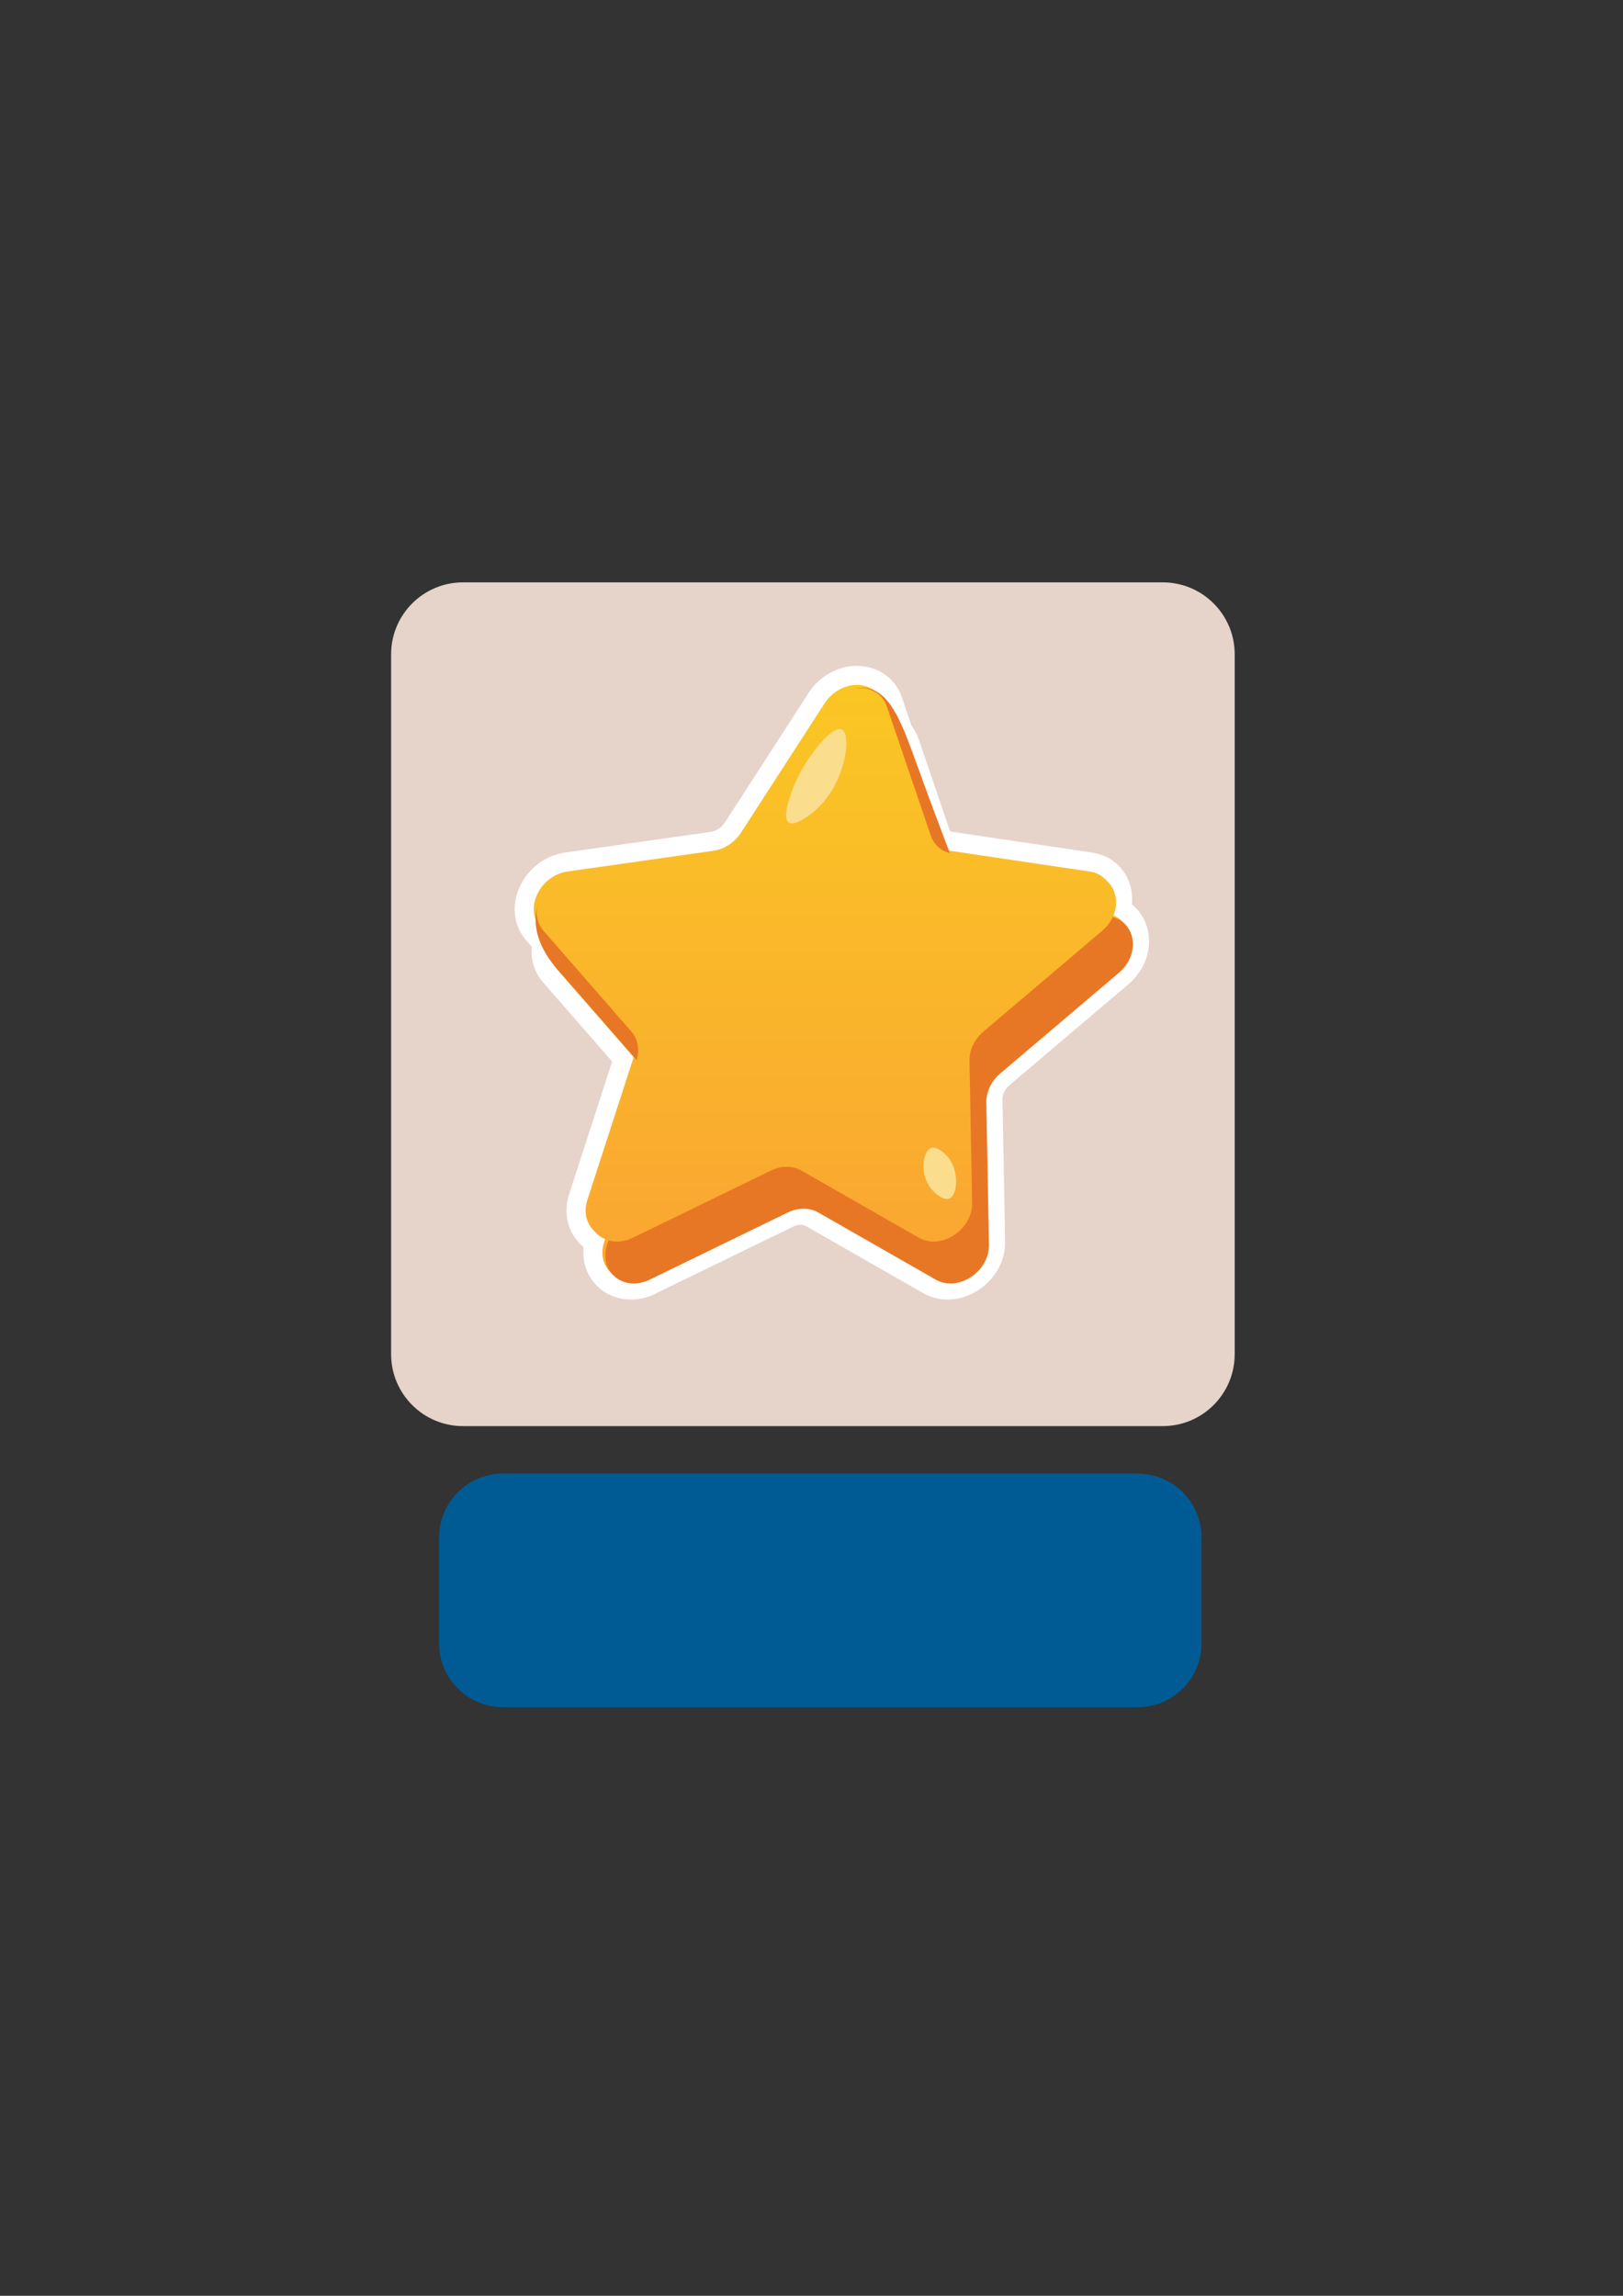 <?xml version="1.0" encoding="utf-8"?>
<!-- Generator: Adobe Illustrator 27.4.0, SVG Export Plug-In . SVG Version: 6.00 Build 0)  -->
<svg version="1.1" id="Layer_1" xmlns="http://www.w3.org/2000/svg" xmlns:xlink="http://www.w3.org/1999/xlink" x="0px" y="0px"
	 viewBox="0 0 595.28 841.89" style="enable-background:new 0 0 595.28 841.89;" xml:space="preserve">
<rect x="0" y="0" width="595.28" height="841.89" fill="#333333" stroke="none"/>
<style type="text/css">
	.st0{fill:#E6D3C9;}
	.st1{fill:#005B94;}
	.st2{fill:#E87725;}
	.st3{fill:url(#SVGID_1_);}
	.st4{fill:#FFFFFF;}
	.st5{fill:url(#SVGID_00000109025357086297034830000007447924328464873349_);}
	.st6{fill:#FADD8D;}
</style>
<path class="st0" d="M426.48,522.97H169.83c-14.57,0-26.38-11.81-26.38-26.38V239.94c0-14.57,11.81-26.38,26.38-26.38h256.65
	c14.57,0,26.38,11.81,26.38,26.38v256.65C452.85,511.16,441.04,522.97,426.48,522.97z"/>
<path class="st1" d="M417.2,626.07H184.54c-12.98,0-23.5-10.52-23.5-23.5v-38.71c0-12.98,10.52-23.5,23.5-23.5H417.2
	c12.98,0,23.5,10.52,23.5,23.5v38.71C440.7,615.55,430.18,626.07,417.2,626.07z"/>
<path class="st2" d="M215.93,444.27c-0.3,2.42-0.53,6.92,1.28,12.06c2.37,6.75,6.86,10.66,8.83,12.18
	c5.67-4.81,6.92-12.76,3.41-18.28C226.72,445.94,221.41,443.61,215.93,444.27z"/>
<path class="st2" d="M402.58,321.22c5.33,1.91,8.25,5.02,9.5,6.58c5.86,7.25,6.2,18.26,1.46,25.28c-1.09,1.62-2.27,2.76-3.11,3.47
	c-1.89-1.57-8.04-7.09-10.05-16.69C398.47,330.72,401.5,323.51,402.58,321.22z"/>
<g>
	<linearGradient id="SVGID_1_" gradientUnits="userSpaceOnUse" x1="305.109" y1="250.331" x2="305.109" y2="475.151">
		<stop  offset="0" style="stop-color:#FAC624"/>
		<stop  offset="1" style="stop-color:#FAA731"/>
	</linearGradient>
	<path class="st3" d="M347.53,473.07c-2.57,0-4.98-0.63-7.16-1.88l-43.03-24.6c-1.06-0.61-2.34-0.93-3.69-0.93
		c-1.43,0-2.92,0.36-4.32,1.04l-50.56,24.6c-2.42,1.18-4.9,1.77-7.39,1.77c-4.61,0-8.74-2.05-11.33-5.62
		c-2.38-3.28-3.15-7.49-2.17-11.73c-2.11-1.25-3.83-3.04-5-5.24c-1.82-3.41-2.09-7.52-0.77-11.56l16.36-50.46l-26.64-30.52
		c-2.82-3.23-3.9-7.46-3.11-11.86l-3.07-3.51c-3.43-3.92-4.3-9.44-2.32-14.76c2.3-6.19,7.93-10.78,14.34-11.69l53.48-7.6
		c3.05-0.43,5.93-2.32,7.69-5.06l30.65-47.41c3.39-5.24,8.93-8.37,14.84-8.37c6.19,0,11.23,3.5,13.15,9.14l3.76,11.03
		c1.06,1.26,1.87,2.72,2.42,4.33l11.86,34.83c0.93,0.79,2.1,1.31,3.41,1.5l51.18,7.6c4.42,0.66,7.96,3.09,9.98,6.85
		c1.65,3.06,2.07,6.74,1.28,10.3c3.13,1.84,5.37,4.88,6.21,8.61c1.33,5.86-0.97,12.16-6,16.42l-43.5,36.9
		c-2.49,2.11-3.95,5.1-3.89,8l0.96,52.11c0.08,4.5-1.71,8.85-5.06,12.26C356.65,471.07,352.07,473.07,347.53,473.07L347.53,473.07z"
		/>
	<path class="st4" d="M314.33,251.18c4.32,0,8.3,2.26,9.84,6.77l3.99,11.7c0.94,0.99,1.7,2.21,2.19,3.67l12.14,35.64
		c1.52,1.6,3.57,2.68,5.94,3.02l50.97,7.57l0.19,0.03c7.65,1.14,10.58,8.95,7.45,15.65c8.62,2.28,10.18,13.71,2.29,20.41l-43.5,36.9
		c-3.28,2.78-5.2,6.8-5.13,10.73l0.97,52.11c0.15,7.84-7.05,14.2-14.12,14.2c-1.86,0-3.72-0.44-5.43-1.42l-43.03-24.6
		c-1.62-0.93-3.49-1.39-5.43-1.39s-3.95,0.46-5.85,1.39l-50.56,24.6c-2.01,0.98-4,1.42-5.86,1.42c-7.06,0-12.32-6.36-9.77-14.2
		l0.52-1.61c-5.41-1.55-8.86-7.13-6.7-13.76l11.63-35.87l4.16-12.84l1.1-3.41c0.03-0.08,0.04-0.16,0.06-0.25l-27.94-32
		c-2.59-2.97-3.03-6.87-1.92-10.49l-4.26-4.88c-6.14-7.02-0.29-19.23,9.88-20.68l53.48-7.6c4.03-0.57,7.83-3.05,10.14-6.63
		l30.65-47.4C305.34,253.44,310,251.18,314.33,251.18 M314.33,244.18c-7.1,0-13.75,3.73-17.78,9.97l-30.65,47.4
		c-1.21,1.88-3.21,3.21-5.23,3.5l-53.49,7.6c-7.67,1.09-14.4,6.57-17.14,13.94c-2.43,6.54-1.32,13.38,2.97,18.28l2.02,2.31
		c-0.44,4.83,0.99,9.43,4.15,13.06l25.34,29.03l-4.12,12.7l-11.63,35.87c-1.61,4.95-1.25,10.02,1.01,14.28
		c1.08,2.03,2.53,3.79,4.28,5.2c-0.47,4.41,0.61,8.69,3.15,12.18c3.26,4.49,8.43,7.07,14.17,7.07c3.02,0,6.03-0.71,8.92-2.13
		l50.56-24.6c0.92-0.45,1.89-0.69,2.79-0.69c0.74,0,1.42,0.16,1.95,0.47l43.03,24.6c2.68,1.53,5.76,2.34,8.9,2.34
		c5.48,0,10.97-2.39,15.06-6.55c4.01-4.08,6.16-9.33,6.06-14.77l-0.97-52.11c-0.03-1.83,0.98-3.84,2.66-5.26l43.5-36.9
		c6.03-5.11,8.77-12.73,7.15-19.87c-0.87-3.86-2.93-7.13-5.83-9.46c0.35-3.6-0.32-7.21-1.99-10.32c-2.52-4.69-7.1-7.85-12.56-8.66
		l-0.17-0.03l-51-7.58c-0.37-0.05-0.7-0.15-1-0.28l-11.48-33.71c-0.62-1.81-1.49-3.45-2.62-4.92l-3.56-10.45
		C328.41,248.7,321.94,244.18,314.33,244.18L314.33,244.18z"/>
</g>
<g>
	<path class="st2" d="M313.52,252.39c1.14-0.22,2.83-0.4,4.75,0c8.84,1.82,12.91,13.8,18.76,29.97c2.88,7.94,7.47,20.44,13.65,36.47
		c-4.53-1.82-21.28-9.2-31.19-28.18C310.59,273.58,312.64,257.55,313.52,252.39z"/>
	<path class="st2" d="M199.44,326.79c-1.61,2.65-2.34,5.09-2.68,6.98c-2.24,12.39,8.3,22.46,9.67,23.72
		c0.53-3.82,0.91-10.15-1.06-17.54C203.82,334.12,201.37,329.68,199.44,326.79z"/>
	<path class="st2" d="M331.43,274.41l16.14,47.41c1.22,3.58,4.25,6.06,8.11,6.63l51.15,7.6c9.72,1.44,11.82,13.66,3.56,20.68
		l-43.5,36.9c-3.28,2.79-5.2,6.8-5.13,10.73l0.97,52.11c0.18,9.9-11.37,17.45-19.54,12.78l-43.03-24.6c-3.25-1.86-7.47-1.86-11.28,0
		l-50.56,24.6c-9.61,4.68-18.85-2.88-15.63-12.78l16.91-52.11c1.28-3.93,0.59-7.94-1.84-10.73l-32.21-36.9
		c-6.12-7.01-0.28-19.23,9.88-20.68l53.48-7.6c4.04-0.57,7.83-3.05,10.14-6.63l30.65-47.41C315.52,265.4,328.37,265.4,331.43,274.41
		z"/>
	
		<linearGradient id="SVGID_00000095318366146576044490000001007485911057702828_" gradientUnits="userSpaceOnUse" x1="303.108" y1="254.66" x2="303.108" y2="457.162">
		<stop  offset="0" style="stop-color:#FAC624"/>
		<stop  offset="1" style="stop-color:#FAA731"/>
	</linearGradient>
	<path style="fill:url(#SVGID_00000095318366146576044490000001007485911057702828_);" d="M404.22,341.36l-18.58,15.77l-24.92,21.13
		c-1.12,0.94-2.09,2.05-2.86,3.22c-1.51,2.29-2.32,4.9-2.28,7.5l0.97,52.12c0.17,9.89-11.37,17.45-19.55,12.78l-43.02-24.6
		c-3.25-1.86-7.47-1.86-11.28,0l-50.55,24.6c-9.62,4.67-18.86-2.89-15.64-12.78l11.63-35.87l4.16-12.84l1.1-3.41
		c1.28-3.93,0.59-7.93-1.84-10.72l-9.12-10.46l-23.08-26.44c-6.14-7.02-0.29-19.23,9.88-20.68l53.48-7.6
		c4.03-0.57,7.83-3.05,10.14-6.63l30.65-47.4c5.83-9.02,18.67-9.02,21.74,0l16.14,47.4c1.22,3.58,4.25,6.06,8.11,6.63l50.97,7.57
		l0.19,0.03C410.38,322.12,412.49,334.34,404.22,341.36z"/>
	<path class="st6" d="M308.77,267.49c-3.37-1.65-12.57,9.28-17.06,19.49c-0.49,1.12-5.43,12.52-2.44,14.62
		c2.29,1.61,8.47-2.76,12.18-6.82C310.33,285.07,312.29,269.22,308.77,267.49z"/>
	<path class="st6" d="M348.24,439.52c-2.16,0.94-5.62-1.9-7.31-4.39c-3.46-5.09-2.46-12.97,0.49-14.13c2.09-0.82,5.02,1.8,6.34,3.41
		C351.9,429.49,351.25,438.21,348.24,439.52z"/>
</g>
</svg>
